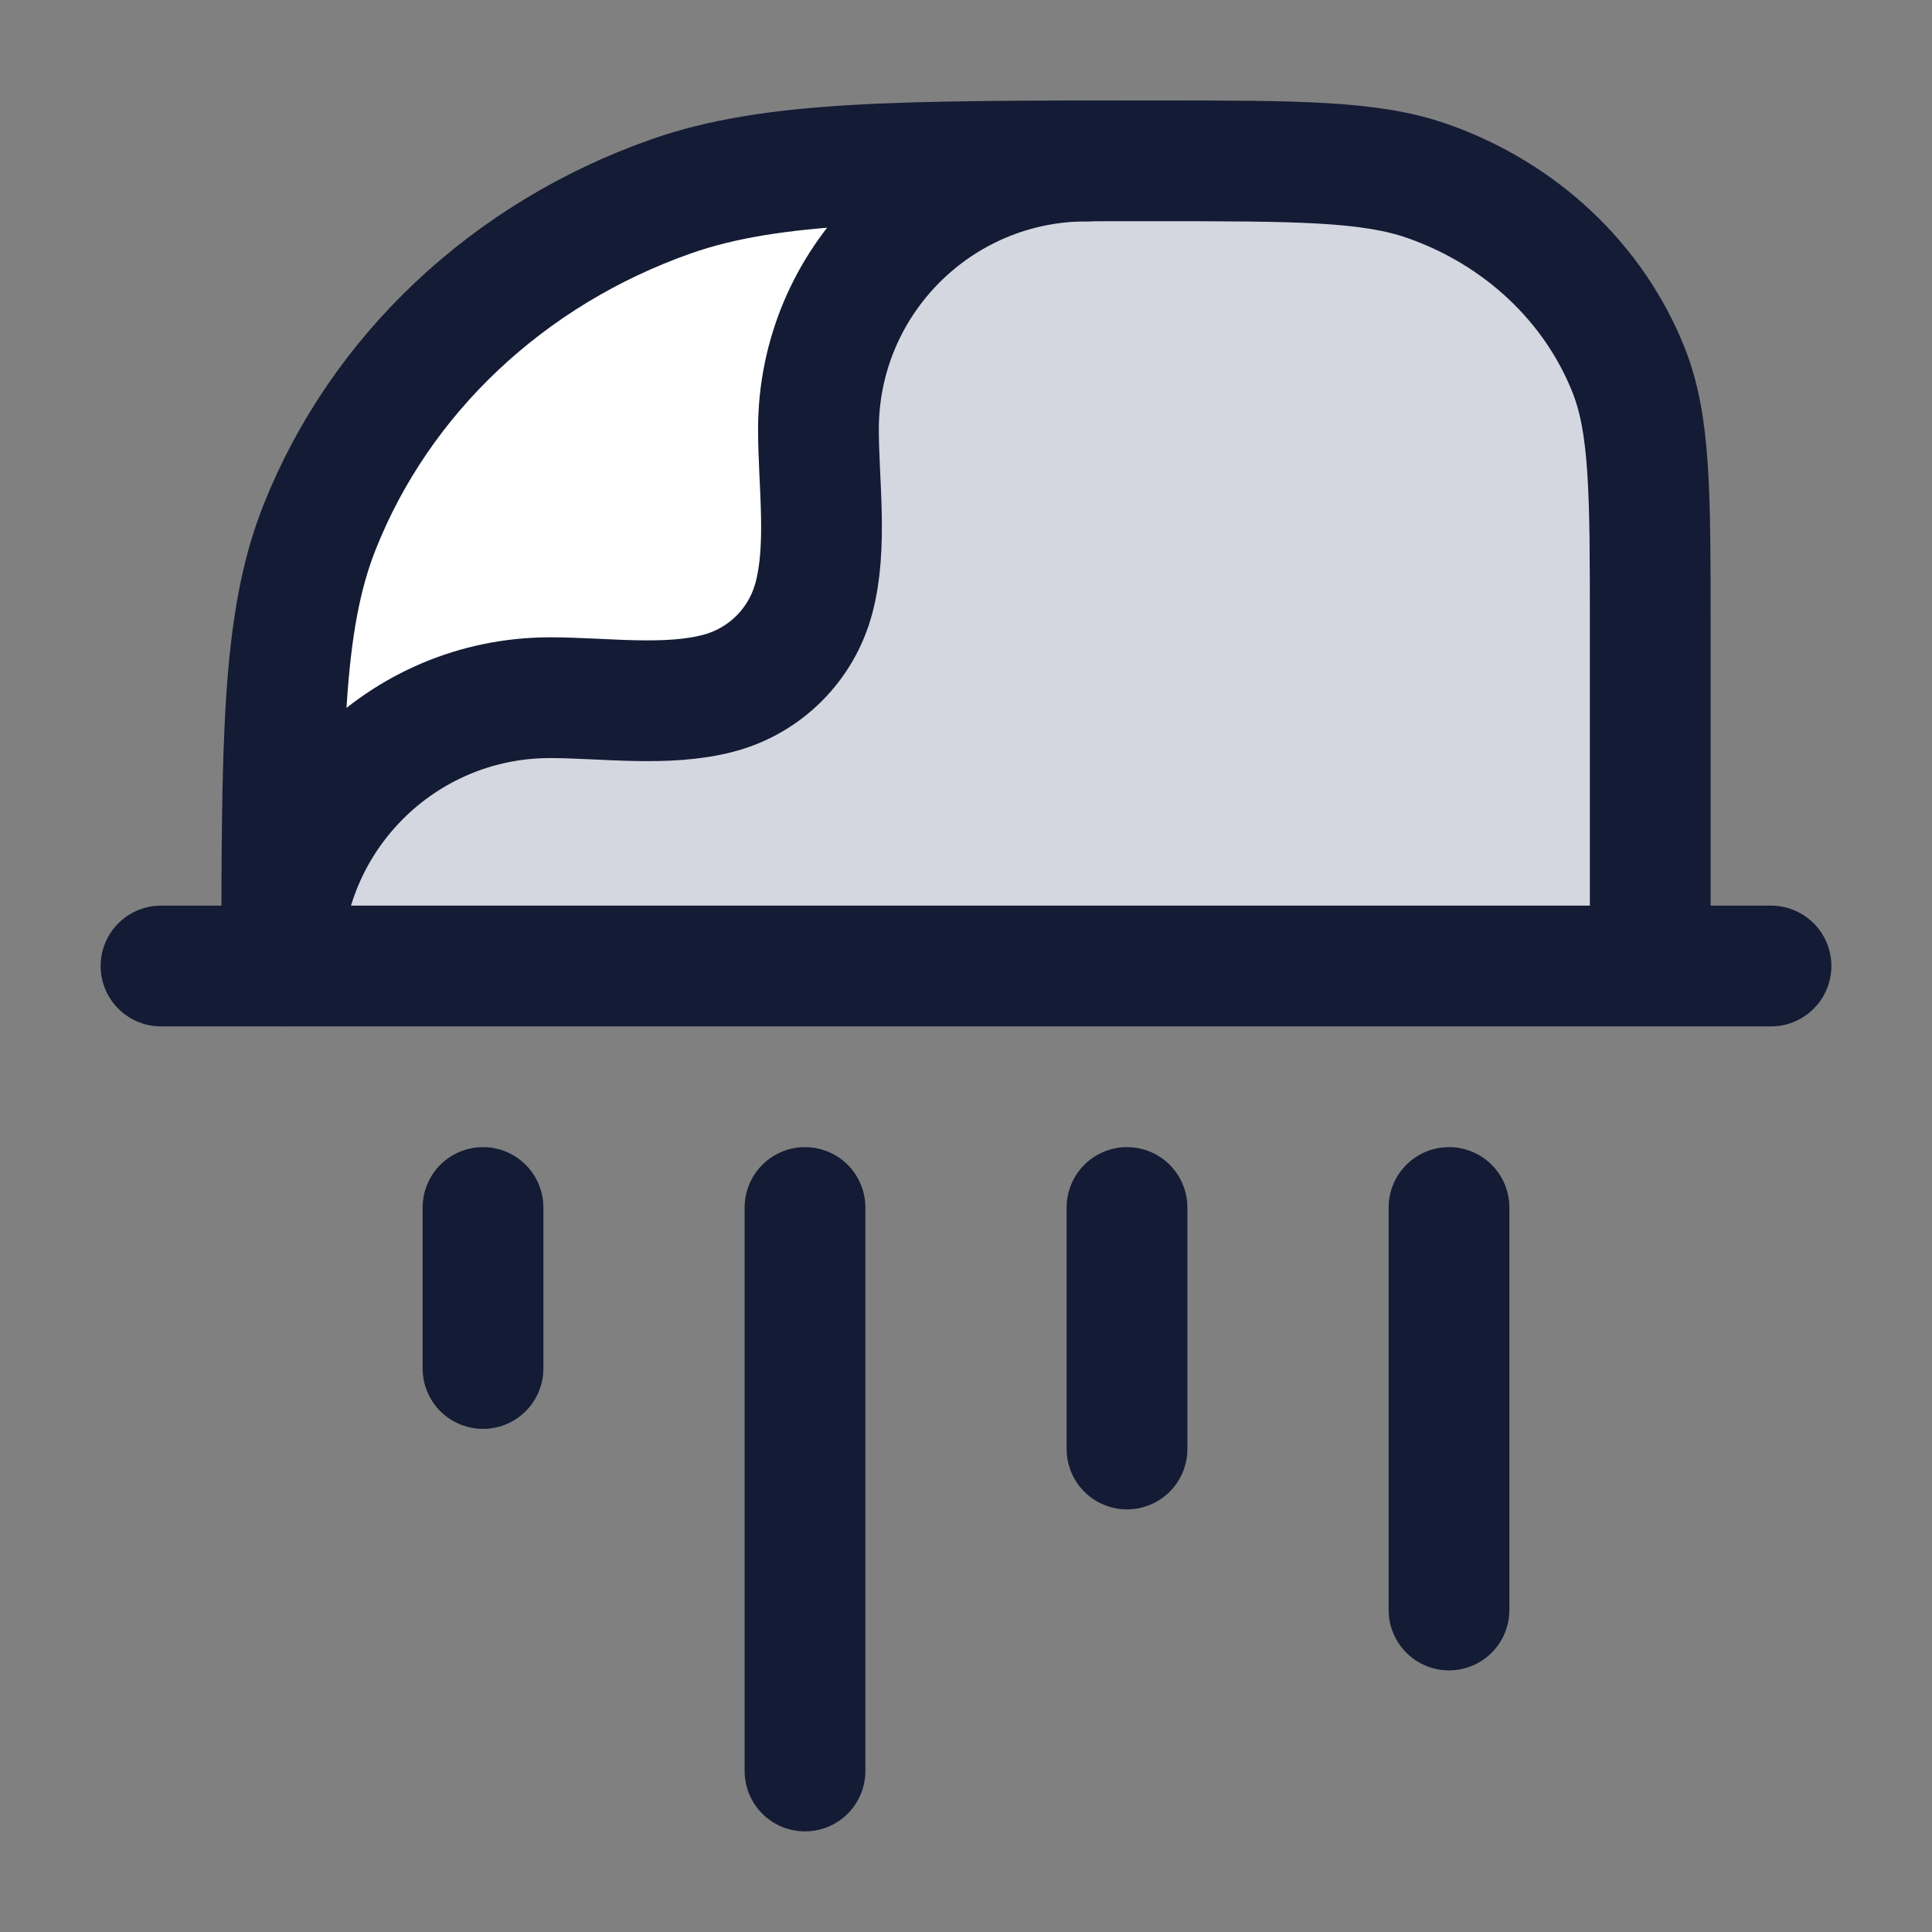<svg width="24" height="24" viewBox="0 0 24 24" fill="none" xmlns="http://www.w3.org/2000/svg">
<rect x="0" y="0" width="24" height="24" fill="#808080" stroke="none"/>
<path d="M17.735 2.25C17.017 1.998 16.117 1.998 14.318 1.998C11.17 1.998 9.596 1.998 8.338 2.439C6.317 3.149 4.723 4.649 3.969 6.552C3.5 7.735 3.5 9.217 3.5 12.18L20.5 11.998V7.816C20.5 6.123 20.5 5.276 20.232 4.6C19.801 3.513 18.89 2.656 17.735 2.25Z" fill="#D4D7E0"/>
<path d="M3.85 6.536C3.448 7.55 3.391 8.783 3.382 10.979C3.719 10.144 5.286 8.482 8.881 8.482C9.182 8.482 9.973 8.179 9.932 6.536C9.915 5.04 10.465 2.07 12.777 1.984C10.545 1.994 9.271 2.054 8.219 2.424C6.198 3.133 4.604 4.634 3.85 6.536Z" fill="white"/>
<path d="M22 12L2 12" stroke="#141B34" stroke-width="1.5" stroke-linecap="round" stroke-linejoin="round"/>
<path d="M3.5 12.18C3.5 9.217 3.5 7.735 3.969 6.552C4.723 4.649 6.317 3.149 8.338 2.439C9.596 1.998 11.17 1.998 14.318 1.998C16.117 1.998 17.017 1.998 17.735 2.25C18.89 2.656 19.801 3.513 20.232 4.6C20.5 5.276 20.5 6.123 20.5 7.816L20.5 11.998" stroke="#141B34" stroke-width="1.5" stroke-linejoin="round"/>
<path d="M3.5 12C3.5 10.159 4.992 8.667 6.833 8.667C7.499 8.667 8.284 8.783 8.931 8.61C9.507 8.456 9.956 8.007 10.11 7.431C10.283 6.784 10.167 5.999 10.167 5.333C10.167 3.492 11.659 2 13.5 2" stroke="#141B34" stroke-width="1.5" stroke-linecap="round" stroke-linejoin="round"/>
<path d="M6 15L6 17M10 15V22M14 15V18M18 15V20" stroke="#141B34" stroke-width="1.5" stroke-linecap="round" stroke-linejoin="round"/>
</svg>
